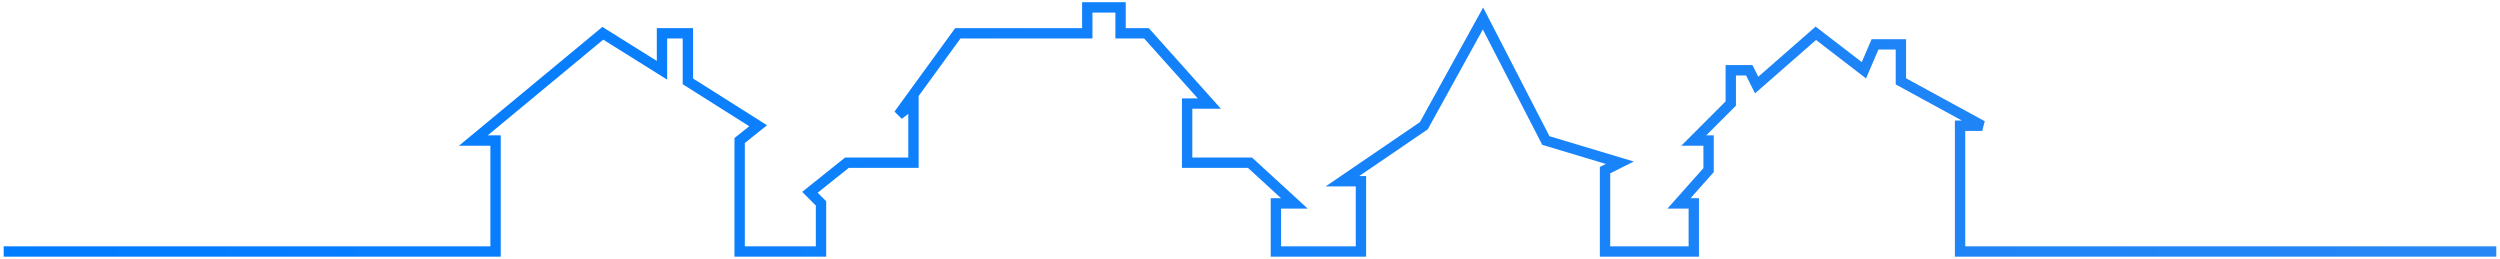<svg width="338" height="35" viewBox="0 0 338 35" fill="none" xmlns="http://www.w3.org/2000/svg">
<path d="M0.5 34H67V19H64L81.5 4.5L89.5 9.5V4.5H93V11L102.5 17L100 19V34H111V27.5L109.5 26L114.5 22H123.5V15.5V14L121.5 15.5L129.5 4.5H147V1H151.5V4.5H155L163.5 14H160.5V22H169L175 27.5H172.5V34H184V24.5H181.5L192.5 17L200.5 2.5L209 19L219 22L217 23V34H227H229V27.5H227L231 23V19H229L234 14V9.5H236.5L237.5 11.5L245.5 4.5L252 9.5L253.5 6H257V11L268 17H265V34H332H337.5" stroke="url(#paint0_linear_960_17043)" stroke-width="1.4"/>
<defs>
<linearGradient id="paint0_linear_960_17043" x1="0.5" y1="17.5" x2="337.5" y2="17.5" gradientUnits="userSpaceOnUse">
<stop stop-color="#007CFF"/>
<stop offset="1" stop-color="#2787F5"/>
</linearGradient>
</defs>
</svg>
